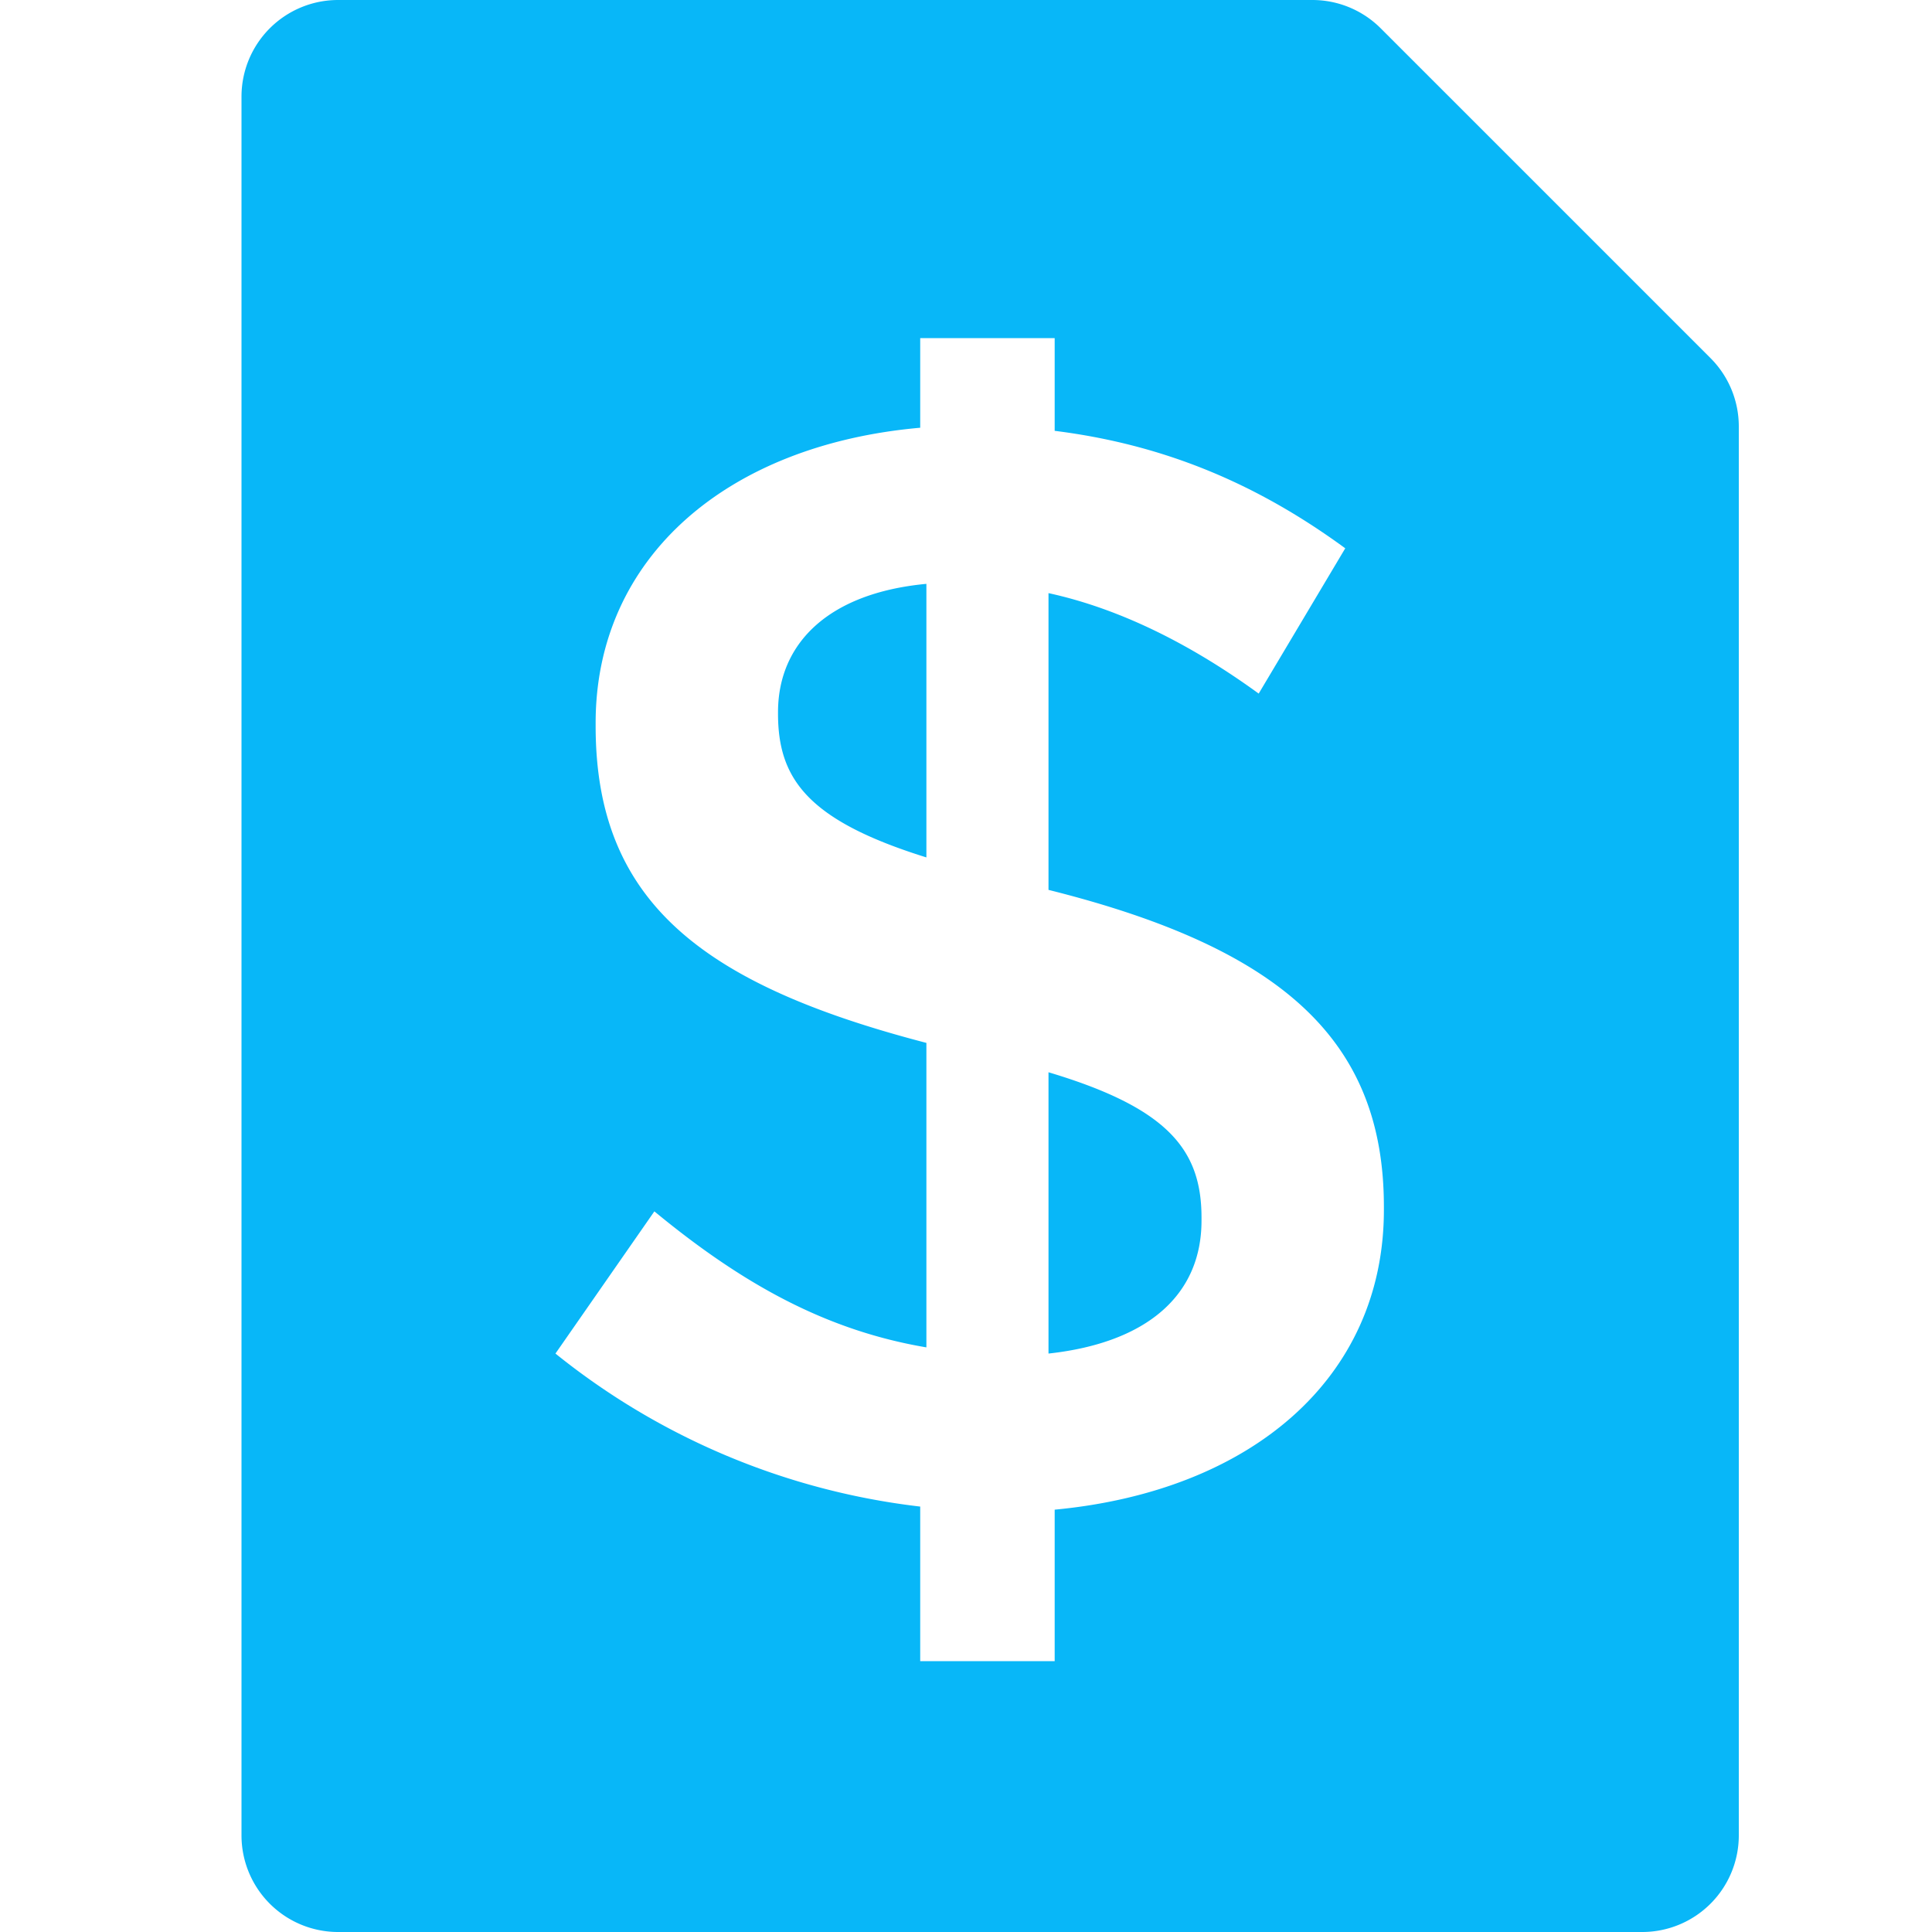 <svg width="20" height="20" viewBox="0 0 20 20" fill="none" xmlns="http://www.w3.org/2000/svg" focusable="false"><path fill-rule="evenodd" clip-rule="evenodd" d="M3.5 0a1 1 0 00-1 1v18a1 1 0 001 1H17a1 1 0 001-1V4.414a1 1 0 00-.293-.707L14.293.293A1 1 0 0013.586 0H3.5zm7.418 4.46c1.152.144 2.112.56 3.008 1.216L13.03 7.18c-.704-.512-1.44-.88-2.176-1.04v3.072c2.432.608 3.472 1.568 3.472 3.28v.032c0 1.744-1.376 2.912-3.408 3.104v1.568H9.526v-1.6a7.375 7.375 0 01-3.776-1.584l1.024-1.472c.912.752 1.776 1.232 2.816 1.408v-3.152c-2.336-.608-3.424-1.472-3.424-3.28v-.032c0-1.712 1.36-2.88 3.36-3.056V3.5h1.392v.96zm1.52 8.176v-.032c0-.704-.352-1.136-1.584-1.504v2.912c1.024-.112 1.584-.608 1.584-1.376zM8.054 7.372v.016c0 .672.304 1.104 1.536 1.488V6.044c-1.024.096-1.536.624-1.536 1.328z" fill="url(#ijhvbho2jxa0igskgpbnjt)"></path><defs><linearGradient id="ijhvbho2jxa0igskgpbnjt" x1="2.5" y1="0" x2="21.867" y2="15.01" gradientUnits="userSpaceOnUse"><stop stop-color="#08B7F8"></stop><stop offset="1" stop-color="#08B7F8"></stop></linearGradient></defs></svg>